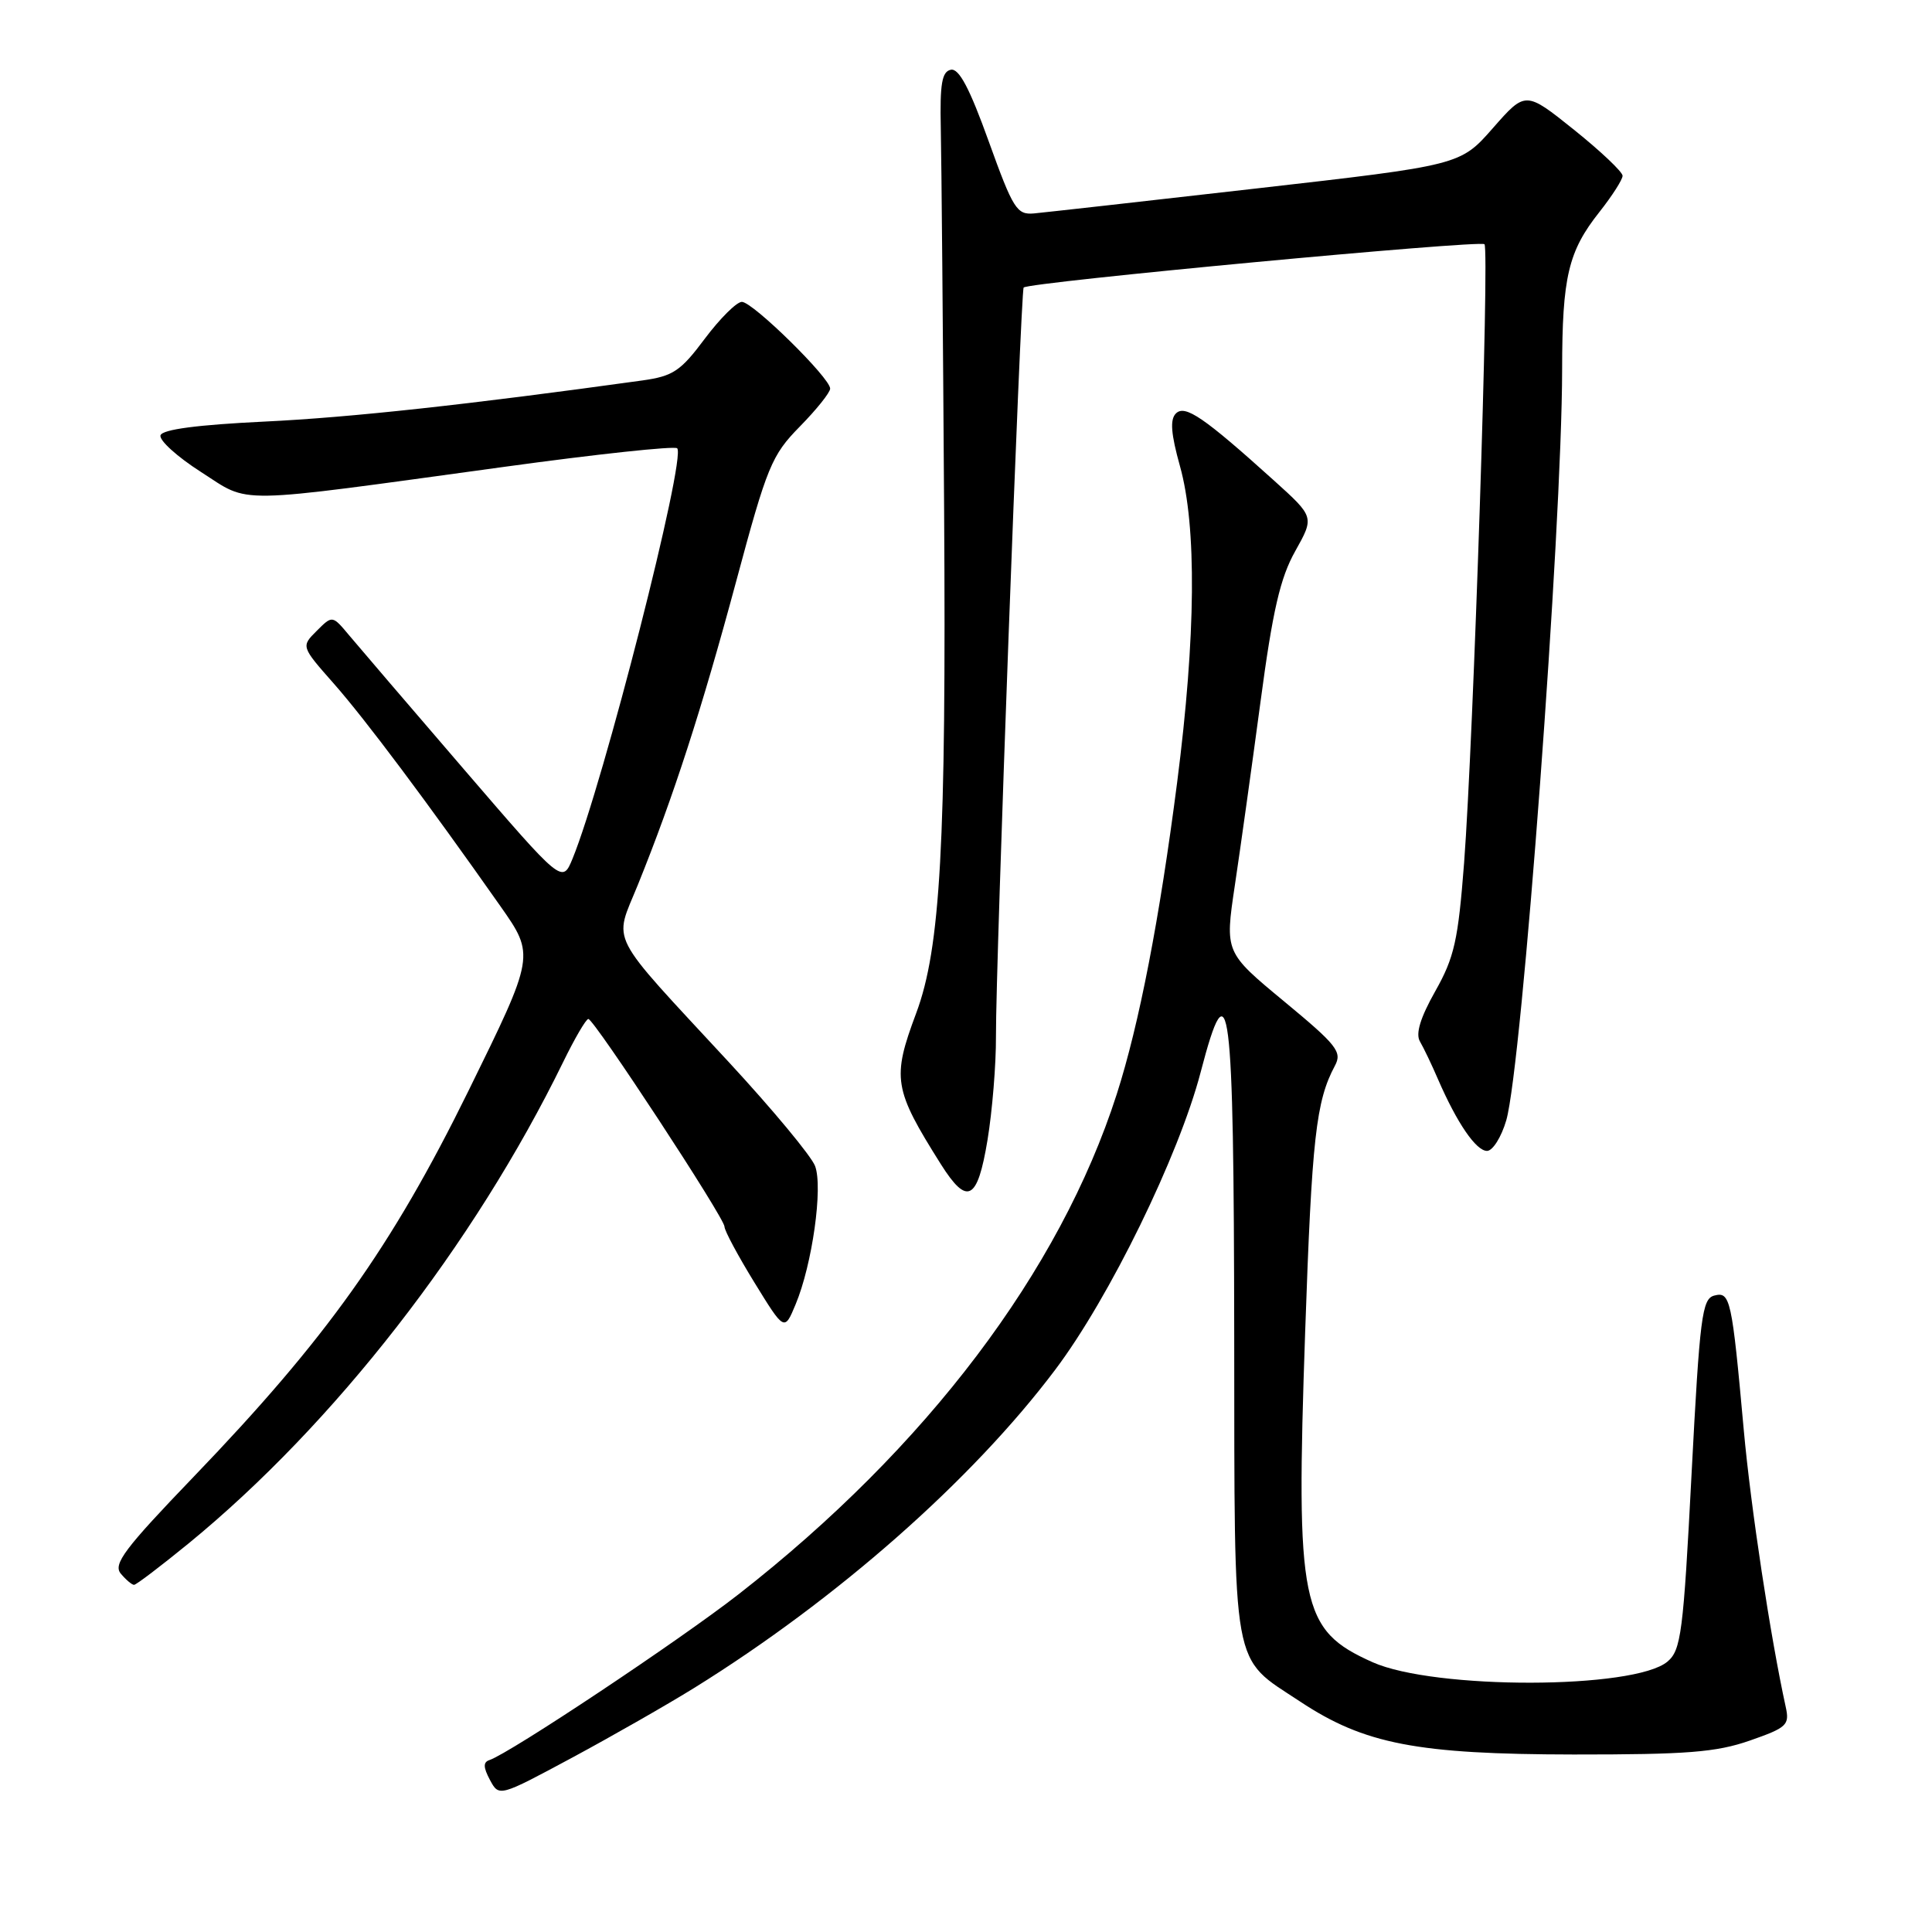 <?xml version="1.0" encoding="UTF-8" standalone="no"?>
<!DOCTYPE svg PUBLIC "-//W3C//DTD SVG 1.1//EN" "http://www.w3.org/Graphics/SVG/1.1/DTD/svg11.dtd" >
<svg xmlns="http://www.w3.org/2000/svg" xmlns:xlink="http://www.w3.org/1999/xlink" version="1.1" viewBox="0 0 256 256">
 <g >
 <path fill="currentColor"
d=" M 92.00 223.65 C 110.92 211.90 128.81 196.13 139.82 181.50 C 147.01 171.96 156.20 153.14 159.09 142.08 C 162.90 127.48 163.49 132.18 163.54 177.11 C 163.59 222.15 163.10 219.40 172.28 225.47 C 180.78 231.10 187.76 232.45 208.50 232.48 C 223.51 232.49 227.39 232.19 231.85 230.64 C 236.80 228.91 237.15 228.58 236.61 226.14 C 234.61 217.02 231.99 199.78 231.06 189.50 C 229.48 172.04 229.27 171.12 227.15 171.67 C 225.53 172.09 225.23 174.43 224.14 195.32 C 223.05 216.37 222.75 218.65 220.95 220.17 C 216.58 223.86 190.07 223.91 181.87 220.25 C 172.34 215.98 171.69 212.83 172.94 176.50 C 173.83 150.76 174.37 145.92 176.88 141.22 C 177.87 139.38 177.16 138.49 170.14 132.68 C 162.30 126.19 162.30 126.19 163.62 117.34 C 164.35 112.48 165.88 101.53 167.02 93.02 C 168.64 80.86 169.64 76.56 171.63 73.02 C 174.16 68.50 174.16 68.50 168.83 63.69 C 159.51 55.28 157.02 53.58 155.81 54.79 C 155.01 55.59 155.16 57.49 156.35 61.76 C 158.59 69.75 158.46 84.31 155.98 103.65 C 153.65 121.77 150.95 135.72 147.97 145.00 C 140.44 168.44 122.76 191.82 97.89 211.23 C 90.02 217.37 67.57 232.31 64.85 233.22 C 64.01 233.50 64.03 234.18 64.92 235.85 C 66.13 238.10 66.13 238.10 75.81 232.90 C 81.14 230.03 88.42 225.87 92.00 223.65 Z  M 24.98 204.52 C 44.27 188.73 62.79 164.94 74.61 140.75 C 76.15 137.59 77.66 135.01 77.96 135.02 C 78.73 135.05 96.00 161.38 96.00 162.54 C 96.00 163.07 97.79 166.40 99.97 169.95 C 103.94 176.40 103.94 176.40 105.42 172.84 C 107.63 167.56 109.07 157.31 108.00 154.50 C 107.50 153.18 102.38 147.02 96.63 140.80 C 80.27 123.12 81.32 125.16 84.53 117.22 C 89.23 105.60 92.97 94.04 97.54 77.06 C 101.65 61.76 102.24 60.33 105.98 56.52 C 108.19 54.27 110.00 52.01 110.00 51.49 C 110.00 50.08 99.75 40.00 98.30 40.00 C 97.61 40.00 95.40 42.20 93.39 44.88 C 90.19 49.17 89.19 49.84 85.13 50.41 C 61.99 53.62 46.41 55.32 35.08 55.86 C 26.15 56.29 21.53 56.90 21.27 57.68 C 21.06 58.33 23.47 60.52 26.63 62.54 C 33.31 66.81 30.29 66.86 66.81 61.86 C 79.09 60.17 89.40 59.07 89.73 59.40 C 90.96 60.63 79.91 103.93 75.86 113.79 C 74.50 117.08 74.50 117.08 61.50 101.97 C 54.35 93.66 47.50 85.66 46.27 84.19 C 44.04 81.52 44.04 81.52 41.97 83.59 C 39.89 85.66 39.89 85.66 44.23 90.58 C 48.40 95.31 56.56 106.21 66.29 120.05 C 70.89 126.60 70.89 126.60 62.07 144.55 C 51.88 165.27 43.27 177.36 25.67 195.67 C 16.52 205.19 14.96 207.25 16.00 208.51 C 16.69 209.33 17.48 210.00 17.76 210.00 C 18.05 210.00 21.29 207.53 24.98 204.52 Z  M 130.85 151.06 C 131.48 147.24 131.99 141.05 131.97 137.31 C 131.93 127.85 135.24 38.59 135.64 38.10 C 136.21 37.40 196.11 31.78 196.70 32.36 C 197.38 33.05 195.24 97.99 194.00 114.34 C 193.21 124.60 192.71 126.86 190.18 131.34 C 188.20 134.85 187.55 136.98 188.15 138.00 C 188.63 138.82 189.71 141.07 190.54 143.00 C 193.07 148.83 195.59 152.50 197.04 152.50 C 197.79 152.50 198.94 150.67 199.59 148.44 C 201.67 141.24 206.97 70.02 206.99 48.99 C 207.00 36.68 207.80 33.30 211.94 28.08 C 213.62 25.95 215.00 23.80 215.00 23.29 C 215.00 22.78 212.11 20.04 208.57 17.20 C 202.14 12.05 202.14 12.05 197.82 16.97 C 193.50 21.89 193.50 21.89 166.50 24.97 C 151.65 26.67 138.38 28.15 137.01 28.28 C 134.73 28.48 134.25 27.72 131.01 18.73 C 128.49 11.72 127.08 9.04 126.00 9.24 C 124.81 9.48 124.53 11.07 124.66 17.02 C 124.75 21.13 124.95 43.85 125.10 67.50 C 125.39 111.83 124.62 125.64 121.40 134.25 C 118.17 142.89 118.40 144.30 124.66 154.25 C 128.17 159.81 129.52 159.11 130.85 151.06 Z "/>
</g>
</svg>